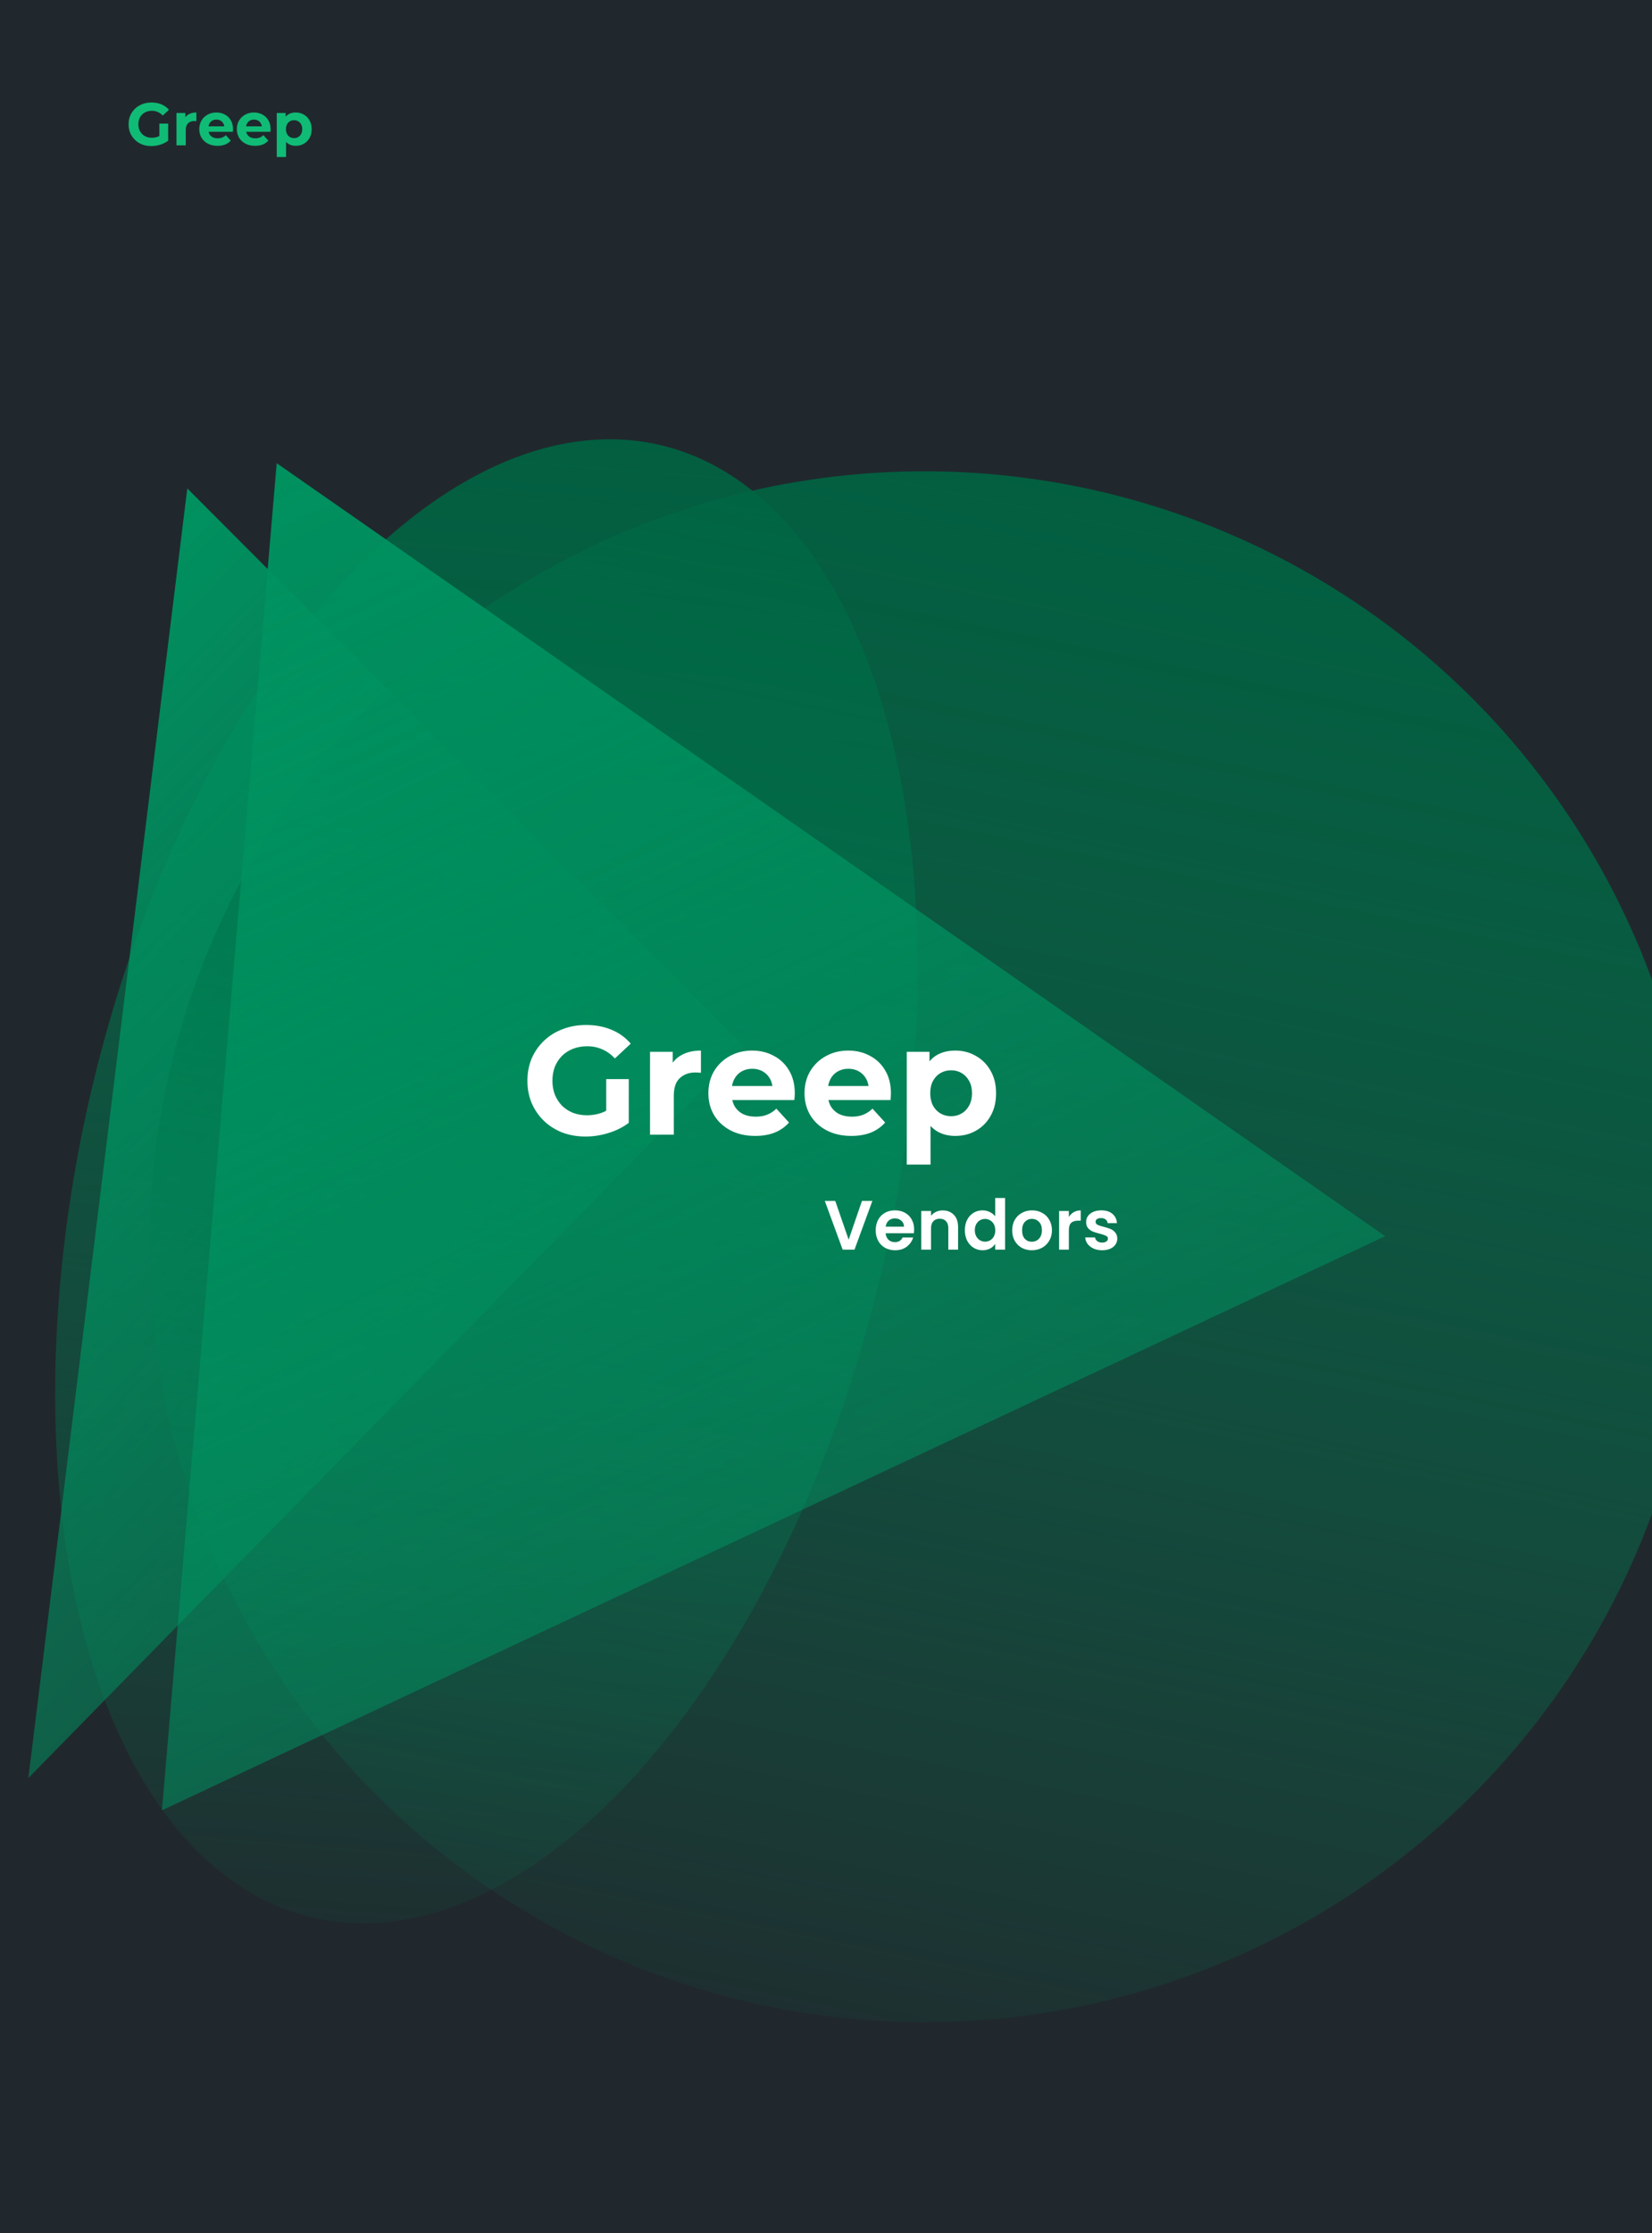<svg width="758" height="1024" viewBox="0 0 758 1024" fill="none" xmlns="http://www.w3.org/2000/svg">
<g clip-path="url(#clip0_705_2136)">
<rect width="758" height="1024" fill="#F7F9FB"/>
<rect width="758" height="1024" fill="#20282D"/>
<g filter="url(#filter0_f_705_2136)">
<ellipse cx="259.864" cy="282.652" rx="259.864" ry="282.652" transform="matrix(-0.725 0.74 0.214 0.993 351.1 68.686)" fill="url(#paint0_linear_705_2136)"/>
</g>
<g filter="url(#filter1_f_705_2136)">
<path d="M85.938 223.962L13.014 815.292L341.549 480.039L85.938 223.962Z" fill="url(#paint1_linear_705_2136)"/>
</g>
<g filter="url(#filter2_f_705_2136)">
<circle cx="355.634" cy="355.634" r="355.634" transform="matrix(-0.905 0.425 0.425 0.905 594.857 98.686)" fill="url(#paint2_linear_705_2136)"/>
</g>
<g filter="url(#filter3_f_705_2136)">
<path d="M126.961 212.39L74.312 830.075L635.568 566.827L126.961 212.39Z" fill="url(#paint3_linear_705_2136)"/>
</g>
<path d="M69.435 66.978C67.923 66.978 66.53 66.739 65.255 66.26C63.999 65.764 62.897 65.065 61.95 64.163C61.021 63.262 60.293 62.204 59.765 60.99C59.255 59.776 59 58.442 59 56.989C59 55.536 59.255 54.202 59.765 52.988C60.293 51.774 61.031 50.716 61.977 49.815C62.925 48.913 64.035 48.223 65.31 47.745C66.585 47.248 67.987 47 69.517 47C71.21 47 72.731 47.285 74.079 47.855C75.445 48.426 76.592 49.254 77.521 50.339L74.68 52.988C73.988 52.252 73.232 51.709 72.412 51.36C71.593 50.992 70.701 50.808 69.735 50.808C68.807 50.808 67.96 50.955 67.195 51.249C66.43 51.544 65.765 51.967 65.201 52.519C64.654 53.071 64.227 53.724 63.917 54.478C63.626 55.232 63.48 56.069 63.48 56.989C63.48 57.89 63.626 58.718 63.917 59.472C64.227 60.227 64.654 60.889 65.201 61.459C65.765 62.011 66.421 62.434 67.168 62.728C67.933 63.023 68.77 63.17 69.681 63.17C70.555 63.17 71.402 63.032 72.221 62.756C73.059 62.462 73.869 61.974 74.652 61.294L77.165 64.522C76.127 65.313 74.916 65.92 73.532 66.343C72.167 66.766 70.801 66.978 69.435 66.978ZM73.123 63.943V56.685H77.165V64.522L73.123 63.943Z" fill="#10BB76"/>
<path d="M80.976 66.647V51.801H85.046V55.996L84.472 54.782C84.909 53.733 85.611 52.942 86.576 52.408C87.541 51.856 88.716 51.581 90.1 51.581V55.554C89.917 55.536 89.754 55.526 89.608 55.526C89.462 55.508 89.307 55.499 89.143 55.499C87.978 55.499 87.031 55.839 86.302 56.52C85.592 57.182 85.237 58.221 85.237 59.638V66.647H80.976Z" fill="#10BB76"/>
<path d="M99.82 66.868C98.145 66.868 96.67 66.536 95.395 65.874C94.138 65.212 93.164 64.311 92.472 63.17C91.78 62.011 91.434 60.696 91.434 59.224C91.434 57.734 91.771 56.419 92.445 55.278C93.137 54.119 94.075 53.218 95.258 52.574C96.442 51.912 97.781 51.581 99.274 51.581C100.713 51.581 102.005 51.893 103.153 52.519C104.318 53.126 105.238 54.009 105.912 55.168C106.586 56.308 106.922 57.679 106.922 59.279C106.922 59.445 106.913 59.638 106.895 59.859C106.877 60.061 106.859 60.254 106.841 60.438H94.903V57.927H104.601L102.962 58.672C102.962 57.9 102.807 57.228 102.497 56.658C102.188 56.088 101.76 55.646 101.213 55.333C100.667 55.002 100.03 54.837 99.301 54.837C98.573 54.837 97.926 55.002 97.362 55.333C96.815 55.646 96.387 56.097 96.078 56.685C95.768 57.256 95.613 57.936 95.613 58.727V59.39C95.613 60.199 95.786 60.916 96.132 61.542C96.497 62.149 96.997 62.618 97.635 62.949C98.29 63.262 99.055 63.418 99.929 63.418C100.712 63.418 101.395 63.299 101.978 63.06C102.579 62.821 103.125 62.462 103.617 61.983L105.884 64.467C105.211 65.24 104.364 65.837 103.344 66.26C102.324 66.665 101.15 66.868 99.82 66.868Z" fill="#10BB76"/>
<path d="M117.053 66.868C115.378 66.868 113.903 66.536 112.628 65.874C111.371 65.212 110.397 64.311 109.705 63.17C109.013 62.011 108.667 60.696 108.667 59.224C108.667 57.734 109.004 56.419 109.678 55.278C110.37 54.119 111.307 53.218 112.491 52.574C113.675 51.912 115.013 51.581 116.507 51.581C117.945 51.581 119.238 51.893 120.386 52.519C121.551 53.126 122.471 54.009 123.145 55.168C123.818 56.308 124.155 57.679 124.155 59.279C124.155 59.445 124.146 59.638 124.128 59.859C124.11 60.061 124.092 60.254 124.073 60.438H112.136V57.927H121.833L120.194 58.672C120.194 57.9 120.04 57.228 119.73 56.658C119.421 56.088 118.993 55.646 118.446 55.333C117.9 55.002 117.263 54.837 116.534 54.837C115.806 54.837 115.159 55.002 114.595 55.333C114.048 55.646 113.62 56.097 113.311 56.685C113.001 57.256 112.846 57.936 112.846 58.727V59.39C112.846 60.199 113.019 60.916 113.365 61.542C113.73 62.149 114.23 62.618 114.868 62.949C115.523 63.262 116.288 63.418 117.162 63.418C117.945 63.418 118.628 63.299 119.211 63.06C119.812 62.821 120.358 62.462 120.85 61.983L123.117 64.467C122.444 65.24 121.597 65.837 120.577 66.26C119.557 66.665 118.382 66.868 117.053 66.868Z" fill="#10BB76"/>
<path d="M135.679 66.868C134.441 66.868 133.357 66.592 132.428 66.04C131.5 65.488 130.771 64.651 130.243 63.529C129.733 62.388 129.478 60.953 129.478 59.224C129.478 57.477 129.724 56.042 130.216 54.919C130.708 53.797 131.418 52.96 132.347 52.408C133.275 51.856 134.386 51.581 135.679 51.581C137.063 51.581 138.302 51.903 139.394 52.546C140.505 53.172 141.379 54.055 142.017 55.195C142.672 56.336 143 57.679 143 59.224C143 60.788 142.672 62.14 142.017 63.28C141.379 64.421 140.505 65.304 139.394 65.929C138.302 66.555 137.063 66.868 135.679 66.868ZM126.992 72V51.801H131.063V54.837L130.981 59.252L131.254 63.639V72H126.992ZM134.942 63.336C135.652 63.336 136.28 63.17 136.826 62.839C137.391 62.508 137.837 62.039 138.165 61.432C138.511 60.806 138.684 60.07 138.684 59.224C138.684 58.359 138.511 57.624 138.165 57.017C137.837 56.41 137.391 55.94 136.826 55.609C136.28 55.278 135.652 55.113 134.942 55.113C134.231 55.113 133.594 55.278 133.029 55.609C132.465 55.94 132.019 56.41 131.691 57.017C131.363 57.624 131.199 58.359 131.199 59.224C131.199 60.07 131.363 60.806 131.691 61.432C132.019 62.039 132.465 62.508 133.029 62.839C133.594 63.17 134.231 63.336 134.942 63.336Z" fill="#10BB76"/>
<path d="M268.713 521.143C264.844 521.143 261.277 520.531 258.014 519.307C254.797 518.035 251.977 516.246 249.552 513.938C247.175 511.631 245.31 508.923 243.958 505.815C242.653 502.706 242 499.292 242 495.572C242 491.851 242.653 488.437 243.958 485.329C245.31 482.221 247.198 479.513 249.622 477.205C252.047 474.898 254.891 473.132 258.154 471.907C261.417 470.636 265.007 470 268.923 470C273.259 470 277.152 470.73 280.602 472.19C284.098 473.65 287.035 475.769 289.413 478.547L282.14 485.329C280.369 483.445 278.434 482.056 276.336 481.161C274.238 480.219 271.954 479.748 269.483 479.748C267.105 479.748 264.937 480.125 262.979 480.879C261.021 481.632 259.319 482.715 257.874 484.128C256.476 485.541 255.38 487.213 254.587 489.143C253.842 491.074 253.469 493.217 253.469 495.572C253.469 497.879 253.842 499.999 254.587 501.929C255.38 503.86 256.476 505.556 257.874 507.015C259.319 508.428 260.998 509.511 262.909 510.265C264.867 511.018 267.012 511.395 269.343 511.395C271.581 511.395 273.748 511.042 275.846 510.336C277.991 509.582 280.065 508.334 282.07 506.592L288.504 514.857C285.846 516.882 282.746 518.436 279.203 519.519C275.706 520.602 272.21 521.143 268.713 521.143ZM278.154 513.373V494.795H288.504V514.857L278.154 513.373Z" fill="white"/>
<path d="M298.258 520.296V482.291H308.678V493.029L307.209 489.921C308.328 487.236 310.123 485.211 312.594 483.845C315.065 482.433 318.072 481.726 321.615 481.726V491.898C321.149 491.851 320.729 491.828 320.356 491.828C319.983 491.781 319.587 491.757 319.167 491.757C316.183 491.757 313.759 492.628 311.894 494.371C310.076 496.066 309.167 498.727 309.167 502.353V520.296H298.258Z" fill="white"/>
<path d="M346.5 520.861C342.211 520.861 338.434 520.013 335.171 518.318C331.954 516.623 329.46 514.315 327.688 511.395C325.917 508.428 325.031 505.061 325.031 501.294C325.031 497.479 325.893 494.112 327.618 491.192C329.39 488.225 331.791 485.918 334.821 484.269C337.852 482.574 341.278 481.726 345.101 481.726C348.784 481.726 352.094 482.527 355.031 484.128C358.015 485.682 360.369 487.943 362.094 490.909C363.819 493.829 364.682 497.338 364.682 501.435C364.682 501.859 364.658 502.353 364.612 502.918C364.565 503.436 364.518 503.931 364.472 504.402H333.912V497.974H358.737L354.542 499.881C354.542 497.903 354.145 496.184 353.353 494.724C352.56 493.264 351.465 492.134 350.066 491.333C348.667 490.486 347.036 490.062 345.171 490.062C343.306 490.062 341.651 490.486 340.206 491.333C338.807 492.134 337.712 493.288 336.919 494.795C336.127 496.255 335.73 497.997 335.73 500.022V501.717C335.73 503.79 336.173 505.626 337.059 507.227C337.991 508.781 339.273 509.982 340.905 510.83C342.584 511.631 344.542 512.031 346.779 512.031C348.784 512.031 350.532 511.725 352.024 511.113C353.563 510.5 354.961 509.582 356.22 508.358L362.024 514.715C360.299 516.693 358.131 518.224 355.521 519.307C352.91 520.343 349.903 520.861 346.5 520.861Z" fill="white"/>
<path d="M390.616 520.861C386.327 520.861 382.551 520.013 379.287 518.318C376.07 516.623 373.576 514.315 371.805 511.395C370.033 508.428 369.147 505.061 369.147 501.294C369.147 497.479 370.01 494.112 371.735 491.192C373.506 488.225 375.907 485.918 378.938 484.269C381.968 482.574 385.394 481.726 389.217 481.726C392.9 481.726 396.21 482.527 399.147 484.128C402.131 485.682 404.485 487.943 406.21 490.909C407.935 493.829 408.798 497.338 408.798 501.435C408.798 501.859 408.775 502.353 408.728 502.918C408.681 503.436 408.635 503.931 408.588 504.402H378.028V497.974H402.854L398.658 499.881C398.658 497.903 398.262 496.184 397.469 494.724C396.677 493.264 395.581 492.134 394.182 491.333C392.784 490.486 391.152 490.062 389.287 490.062C387.422 490.062 385.767 490.486 384.322 491.333C382.924 492.134 381.828 493.288 381.035 494.795C380.243 496.255 379.847 497.997 379.847 500.022V501.717C379.847 503.79 380.29 505.626 381.175 507.227C382.108 508.781 383.39 509.982 385.021 510.83C386.7 511.631 388.658 512.031 390.896 512.031C392.9 512.031 394.649 511.725 396.14 511.113C397.679 510.5 399.077 509.582 400.336 508.358L406.14 514.715C404.416 516.693 402.248 518.224 399.637 519.307C397.026 520.343 394.019 520.861 390.616 520.861Z" fill="white"/>
<path d="M438.299 520.861C435.128 520.861 432.355 520.155 429.977 518.742C427.599 517.329 425.734 515.186 424.382 512.313C423.077 509.394 422.424 505.72 422.424 501.294C422.424 496.82 423.054 493.146 424.313 490.274C425.571 487.401 427.39 485.258 429.767 483.845C432.145 482.433 434.989 481.726 438.299 481.726C441.842 481.726 445.012 482.55 447.809 484.199C450.653 485.8 452.891 488.06 454.523 490.98C456.201 493.9 457.04 497.338 457.04 501.294C457.04 505.297 456.201 508.758 454.523 511.678C452.891 514.597 450.653 516.858 447.809 518.459C445.012 520.06 441.842 520.861 438.299 520.861ZM416.061 534V482.291H426.48V490.062L426.271 501.364L426.97 512.596V534H416.061ZM436.411 511.819C438.229 511.819 439.837 511.395 441.236 510.547C442.681 509.7 443.823 508.499 444.662 506.945C445.548 505.344 445.991 503.46 445.991 501.294C445.991 499.08 445.548 497.196 444.662 495.642C443.823 494.088 442.681 492.887 441.236 492.04C439.837 491.192 438.229 490.768 436.411 490.768C434.592 490.768 432.961 491.192 431.515 492.04C430.07 492.887 428.928 494.088 428.089 495.642C427.25 497.196 426.83 499.08 426.83 501.294C426.83 503.46 427.25 505.344 428.089 506.945C428.928 508.499 430.07 509.7 431.515 510.547C432.961 511.395 434.592 511.819 436.411 511.819Z" fill="white"/>
<path d="M400.272 550.664L392.08 573H386.64L378.448 550.664H383.248L389.392 568.424L395.504 550.664H400.272ZM419.438 563.752C419.438 564.392 419.395 564.968 419.31 565.48H406.35C406.457 566.76 406.905 567.763 407.694 568.488C408.483 569.213 409.454 569.576 410.606 569.576C412.27 569.576 413.454 568.861 414.158 567.432H418.99C418.478 569.139 417.497 570.547 416.046 571.656C414.595 572.744 412.814 573.288 410.702 573.288C408.995 573.288 407.459 572.915 406.094 572.168C404.75 571.4 403.694 570.323 402.926 568.936C402.179 567.549 401.806 565.949 401.806 564.136C401.806 562.301 402.179 560.691 402.926 559.304C403.673 557.917 404.718 556.851 406.062 556.104C407.406 555.357 408.953 554.984 410.702 554.984C412.387 554.984 413.891 555.347 415.214 556.072C416.558 556.797 417.593 557.832 418.318 559.176C419.065 560.499 419.438 562.024 419.438 563.752ZM414.798 562.472C414.777 561.32 414.361 560.403 413.55 559.72C412.739 559.016 411.747 558.664 410.574 558.664C409.465 558.664 408.526 559.005 407.758 559.688C407.011 560.349 406.553 561.277 406.382 562.472H414.798ZM432.532 555.016C434.644 555.016 436.351 555.688 437.652 557.032C438.953 558.355 439.604 560.211 439.604 562.6V573H435.124V563.208C435.124 561.8 434.772 560.723 434.068 559.976C433.364 559.208 432.404 558.824 431.188 558.824C429.951 558.824 428.969 559.208 428.244 559.976C427.54 560.723 427.188 561.8 427.188 563.208V573H422.708V555.272H427.188V557.48C427.785 556.712 428.543 556.115 429.46 555.688C430.399 555.24 431.423 555.016 432.532 555.016ZM442.712 564.072C442.712 562.28 443.064 560.691 443.768 559.304C444.494 557.917 445.475 556.851 446.712 556.104C447.95 555.357 449.326 554.984 450.84 554.984C451.992 554.984 453.091 555.24 454.136 555.752C455.182 556.243 456.014 556.904 456.632 557.736V549.32H461.176V573H456.632V570.376C456.078 571.251 455.299 571.955 454.296 572.488C453.294 573.021 452.131 573.288 450.808 573.288C449.315 573.288 447.95 572.904 446.712 572.136C445.475 571.368 444.494 570.291 443.768 568.904C443.064 567.496 442.712 565.885 442.712 564.072ZM456.664 564.136C456.664 563.048 456.451 562.12 456.024 561.352C455.598 560.563 455.022 559.965 454.296 559.56C453.571 559.133 452.792 558.92 451.96 558.92C451.128 558.92 450.36 559.123 449.656 559.528C448.952 559.933 448.376 560.531 447.928 561.32C447.502 562.088 447.288 563.005 447.288 564.072C447.288 565.139 447.502 566.077 447.928 566.888C448.376 567.677 448.952 568.285 449.656 568.712C450.382 569.139 451.15 569.352 451.96 569.352C452.792 569.352 453.571 569.149 454.296 568.744C455.022 568.317 455.598 567.72 456.024 566.952C456.451 566.163 456.664 565.224 456.664 564.136ZM473.424 573.288C471.717 573.288 470.181 572.915 468.816 572.168C467.45 571.4 466.373 570.323 465.584 568.936C464.816 567.549 464.432 565.949 464.432 564.136C464.432 562.323 464.826 560.723 465.616 559.336C466.426 557.949 467.525 556.883 468.912 556.136C470.298 555.368 471.845 554.984 473.552 554.984C475.258 554.984 476.805 555.368 478.192 556.136C479.578 556.883 480.666 557.949 481.456 559.336C482.266 560.723 482.672 562.323 482.672 564.136C482.672 565.949 482.256 567.549 481.424 568.936C480.613 570.323 479.504 571.4 478.096 572.168C476.709 572.915 475.152 573.288 473.424 573.288ZM473.424 569.384C474.234 569.384 474.992 569.192 475.696 568.808C476.421 568.403 476.997 567.805 477.424 567.016C477.85 566.227 478.064 565.267 478.064 564.136C478.064 562.451 477.616 561.16 476.72 560.264C475.845 559.347 474.768 558.888 473.488 558.888C472.208 558.888 471.13 559.347 470.256 560.264C469.402 561.16 468.976 562.451 468.976 564.136C468.976 565.821 469.392 567.123 470.224 568.04C471.077 568.936 472.144 569.384 473.424 569.384ZM490.438 558.024C491.014 557.085 491.761 556.349 492.678 555.816C493.617 555.283 494.683 555.016 495.878 555.016V559.72H494.694C493.286 559.72 492.219 560.051 491.494 560.712C490.79 561.373 490.438 562.525 490.438 564.168V573H485.958V555.272H490.438V558.024ZM505.68 573.288C504.229 573.288 502.928 573.032 501.776 572.52C500.624 571.987 499.706 571.272 499.024 570.376C498.362 569.48 498 568.488 497.936 567.4H502.448C502.533 568.083 502.864 568.648 503.44 569.096C504.037 569.544 504.773 569.768 505.648 569.768C506.501 569.768 507.162 569.597 507.632 569.256C508.122 568.915 508.368 568.477 508.368 567.944C508.368 567.368 508.069 566.941 507.472 566.664C506.896 566.365 505.968 566.045 504.688 565.704C503.365 565.384 502.277 565.053 501.424 564.712C500.592 564.371 499.866 563.848 499.248 563.144C498.65 562.44 498.352 561.491 498.352 560.296C498.352 559.315 498.629 558.419 499.184 557.608C499.76 556.797 500.57 556.157 501.616 555.688C502.682 555.219 503.93 554.984 505.36 554.984C507.472 554.984 509.157 555.517 510.416 556.584C511.674 557.629 512.368 559.048 512.496 560.84H508.208C508.144 560.136 507.845 559.581 507.312 559.176C506.8 558.749 506.106 558.536 505.232 558.536C504.421 558.536 503.792 558.685 503.344 558.984C502.917 559.283 502.704 559.699 502.704 560.232C502.704 560.829 503.002 561.288 503.6 561.608C504.197 561.907 505.125 562.216 506.384 562.536C507.664 562.856 508.72 563.187 509.552 563.528C510.384 563.869 511.098 564.403 511.696 565.128C512.314 565.832 512.634 566.771 512.656 567.944C512.656 568.968 512.368 569.885 511.792 570.696C511.237 571.507 510.426 572.147 509.36 572.616C508.314 573.064 507.088 573.288 505.68 573.288Z" fill="white"/>
</g>
<defs>
<filter id="filter0_f_705_2136" x="-174.863" y="1.407" width="796" height="1080.55" filterUnits="userSpaceOnUse" color-interpolation-filters="sRGB">
<feFlood flood-opacity="0" result="BackgroundImageFix"/>
<feBlend mode="normal" in="SourceGraphic" in2="BackgroundImageFix" result="shape"/>
<feGaussianBlur stdDeviation="100" result="effect1_foregroundBlur_705_2136"/>
</filter>
<filter id="filter1_f_705_2136" x="-136.986" y="73.961" width="628.535" height="891.331" filterUnits="userSpaceOnUse" color-interpolation-filters="sRGB">
<feFlood flood-opacity="0" result="BackgroundImageFix"/>
<feBlend mode="normal" in="SourceGraphic" in2="BackgroundImageFix" result="shape"/>
<feGaussianBlur stdDeviation="75" result="effect1_foregroundBlur_705_2136"/>
</filter>
<filter id="filter2_f_705_2136" x="-131.82" y="15.963" width="1111.44" height="1111.44" filterUnits="userSpaceOnUse" color-interpolation-filters="sRGB">
<feFlood flood-opacity="0" result="BackgroundImageFix"/>
<feBlend mode="normal" in="SourceGraphic" in2="BackgroundImageFix" result="shape"/>
<feGaussianBlur stdDeviation="100" result="effect1_foregroundBlur_705_2136"/>
</filter>
<filter id="filter3_f_705_2136" x="-75.688" y="62.39" width="861.256" height="917.686" filterUnits="userSpaceOnUse" color-interpolation-filters="sRGB">
<feFlood flood-opacity="0" result="BackgroundImageFix"/>
<feBlend mode="normal" in="SourceGraphic" in2="BackgroundImageFix" result="shape"/>
<feGaussianBlur stdDeviation="75" result="effect1_foregroundBlur_705_2136"/>
</filter>
<linearGradient id="paint0_linear_705_2136" x1="53.722" y1="38.955" x2="456.338" y2="532.781" gradientUnits="userSpaceOnUse">
<stop stop-color="#00603F"/>
<stop offset="1" stop-color="#009260" stop-opacity="0"/>
</linearGradient>
<linearGradient id="paint1_linear_705_2136" x1="85.938" y1="223.962" x2="430.477" y2="561.597" gradientUnits="userSpaceOnUse">
<stop stop-color="#009260"/>
<stop offset="1" stop-color="#009260" stop-opacity="0.37"/>
</linearGradient>
<linearGradient id="paint2_linear_705_2136" x1="73.521" y1="49.014" x2="569.927" y2="711.269" gradientUnits="userSpaceOnUse">
<stop stop-color="#00603F"/>
<stop offset="1" stop-color="#009260" stop-opacity="0"/>
</linearGradient>
<linearGradient id="paint3_linear_705_2136" x1="126.961" y1="212.39" x2="430.934" y2="860.472" gradientUnits="userSpaceOnUse">
<stop stop-color="#009260"/>
<stop offset="1" stop-color="#009260" stop-opacity="0.37"/>
</linearGradient>
<clipPath id="clip0_705_2136">
<rect width="758" height="1024" fill="white"/>
</clipPath>
</defs>
</svg>
